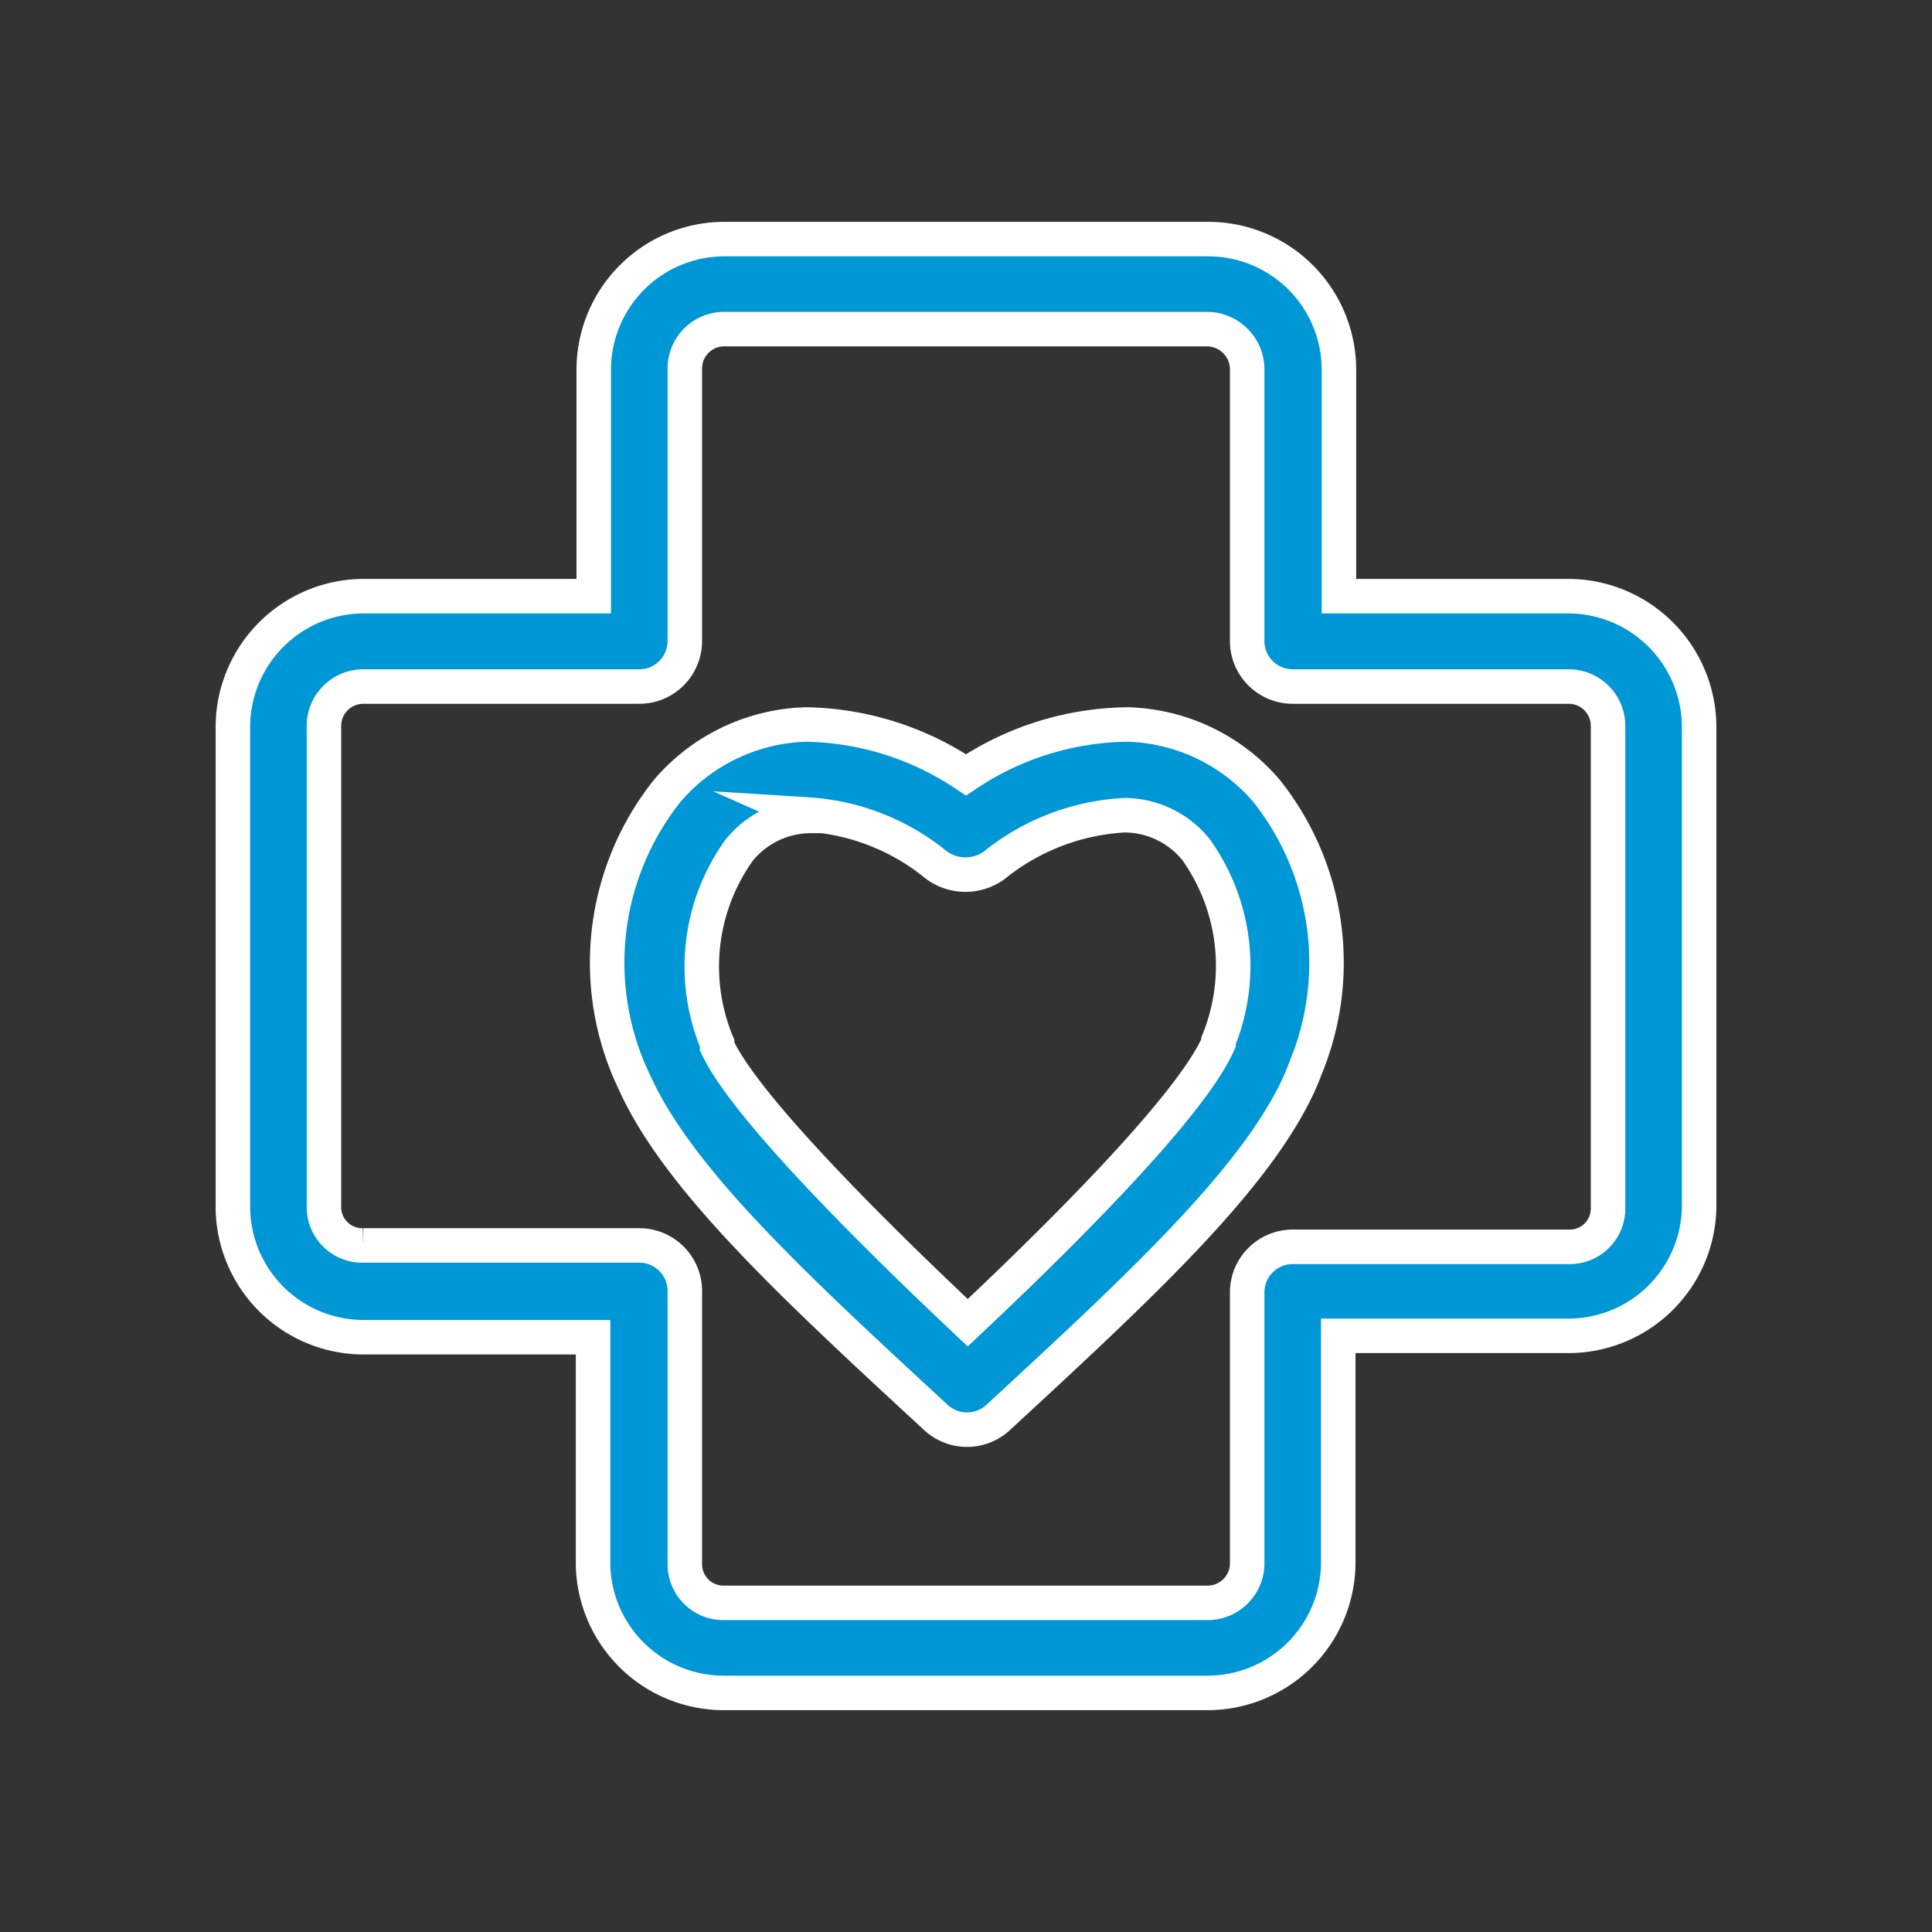 <svg xmlns="http://www.w3.org/2000/svg" viewBox="0 0 56 56"><rect x="0" y="0" width="56" height="56" fill="#333333" stroke="none"/><defs><style>.cls-1{fill:none;}.cls-2{fill:#0097d6;stroke:#fff;stroke-miterlimit:10;}</style></defs><title>HealthAsset 18</title><g id="Layer_2" data-name="Layer 2"><g id="Layer_17" data-name="Layer 17"><rect class="cls-1" width="56" height="56"/><path class="cls-2" d="M21,6.93a3.79,3.79,0,0,0-3.79,3.75v6.6H10.53a3.8,3.8,0,0,0-3.78,3.77V35a3.79,3.79,0,0,0,3.78,3.76h6.66v6.6A3.79,3.79,0,0,0,21,49.07H35a3.79,3.79,0,0,0,3.79-3.75v-6.6h6.66A3.79,3.79,0,0,0,49.25,35V21.05a3.8,3.8,0,0,0-3.78-3.77H38.81v-6.6A3.79,3.79,0,0,0,35,6.93Zm0,2.61H35a1.17,1.17,0,0,1,1.15,1.14v7.91a1.32,1.32,0,0,0,1.32,1.31h8a1.14,1.14,0,0,1,1.14,1.15V35a1.11,1.11,0,0,1-1.14,1.14h-8a1.32,1.32,0,0,0-1.32,1.31v7.91A1.15,1.15,0,0,1,35,46.46H21a1.12,1.12,0,0,1-1.15-1.14V37.41a1.32,1.32,0,0,0-1.32-1.31h-8A1.11,1.11,0,0,1,9.39,35V21.05a1.14,1.14,0,0,1,1.14-1.15h8a1.32,1.32,0,0,0,1.32-1.31h0V10.68A1.14,1.14,0,0,1,21,9.54Z"/><path class="cls-2" d="M23.35,21a5.5,5.5,0,0,0-4,1.91,8,8,0,0,0-1.09,8.18l.18.39c1.3,2.78,4.63,5.86,8.67,9.59a1.33,1.33,0,0,0,1.84,0c4.06-3.75,7.4-6.84,8.69-9.62.08-.18.13-.3.19-.46a8,8,0,0,0-1.13-8.08,5.5,5.5,0,0,0-4-1.91A8.54,8.54,0,0,0,28,22.46,8.54,8.54,0,0,0,23.35,21Zm.07,2.61A6.52,6.52,0,0,1,27.05,25a1.42,1.42,0,0,0,1.87,0,6.57,6.57,0,0,1,3.66-1.37,2.67,2.67,0,0,1,2.09,1,5.8,5.8,0,0,1,.65,5.54l0,.06v0c-.67,1.54-3.57,4.63-7.27,8.11-3.66-3.45-6.56-6.5-7.26-8a.79.79,0,0,0,0-.09,5.79,5.79,0,0,1,.63-5.6,2.67,2.67,0,0,1,2.09-1Z"/></g></g></svg>